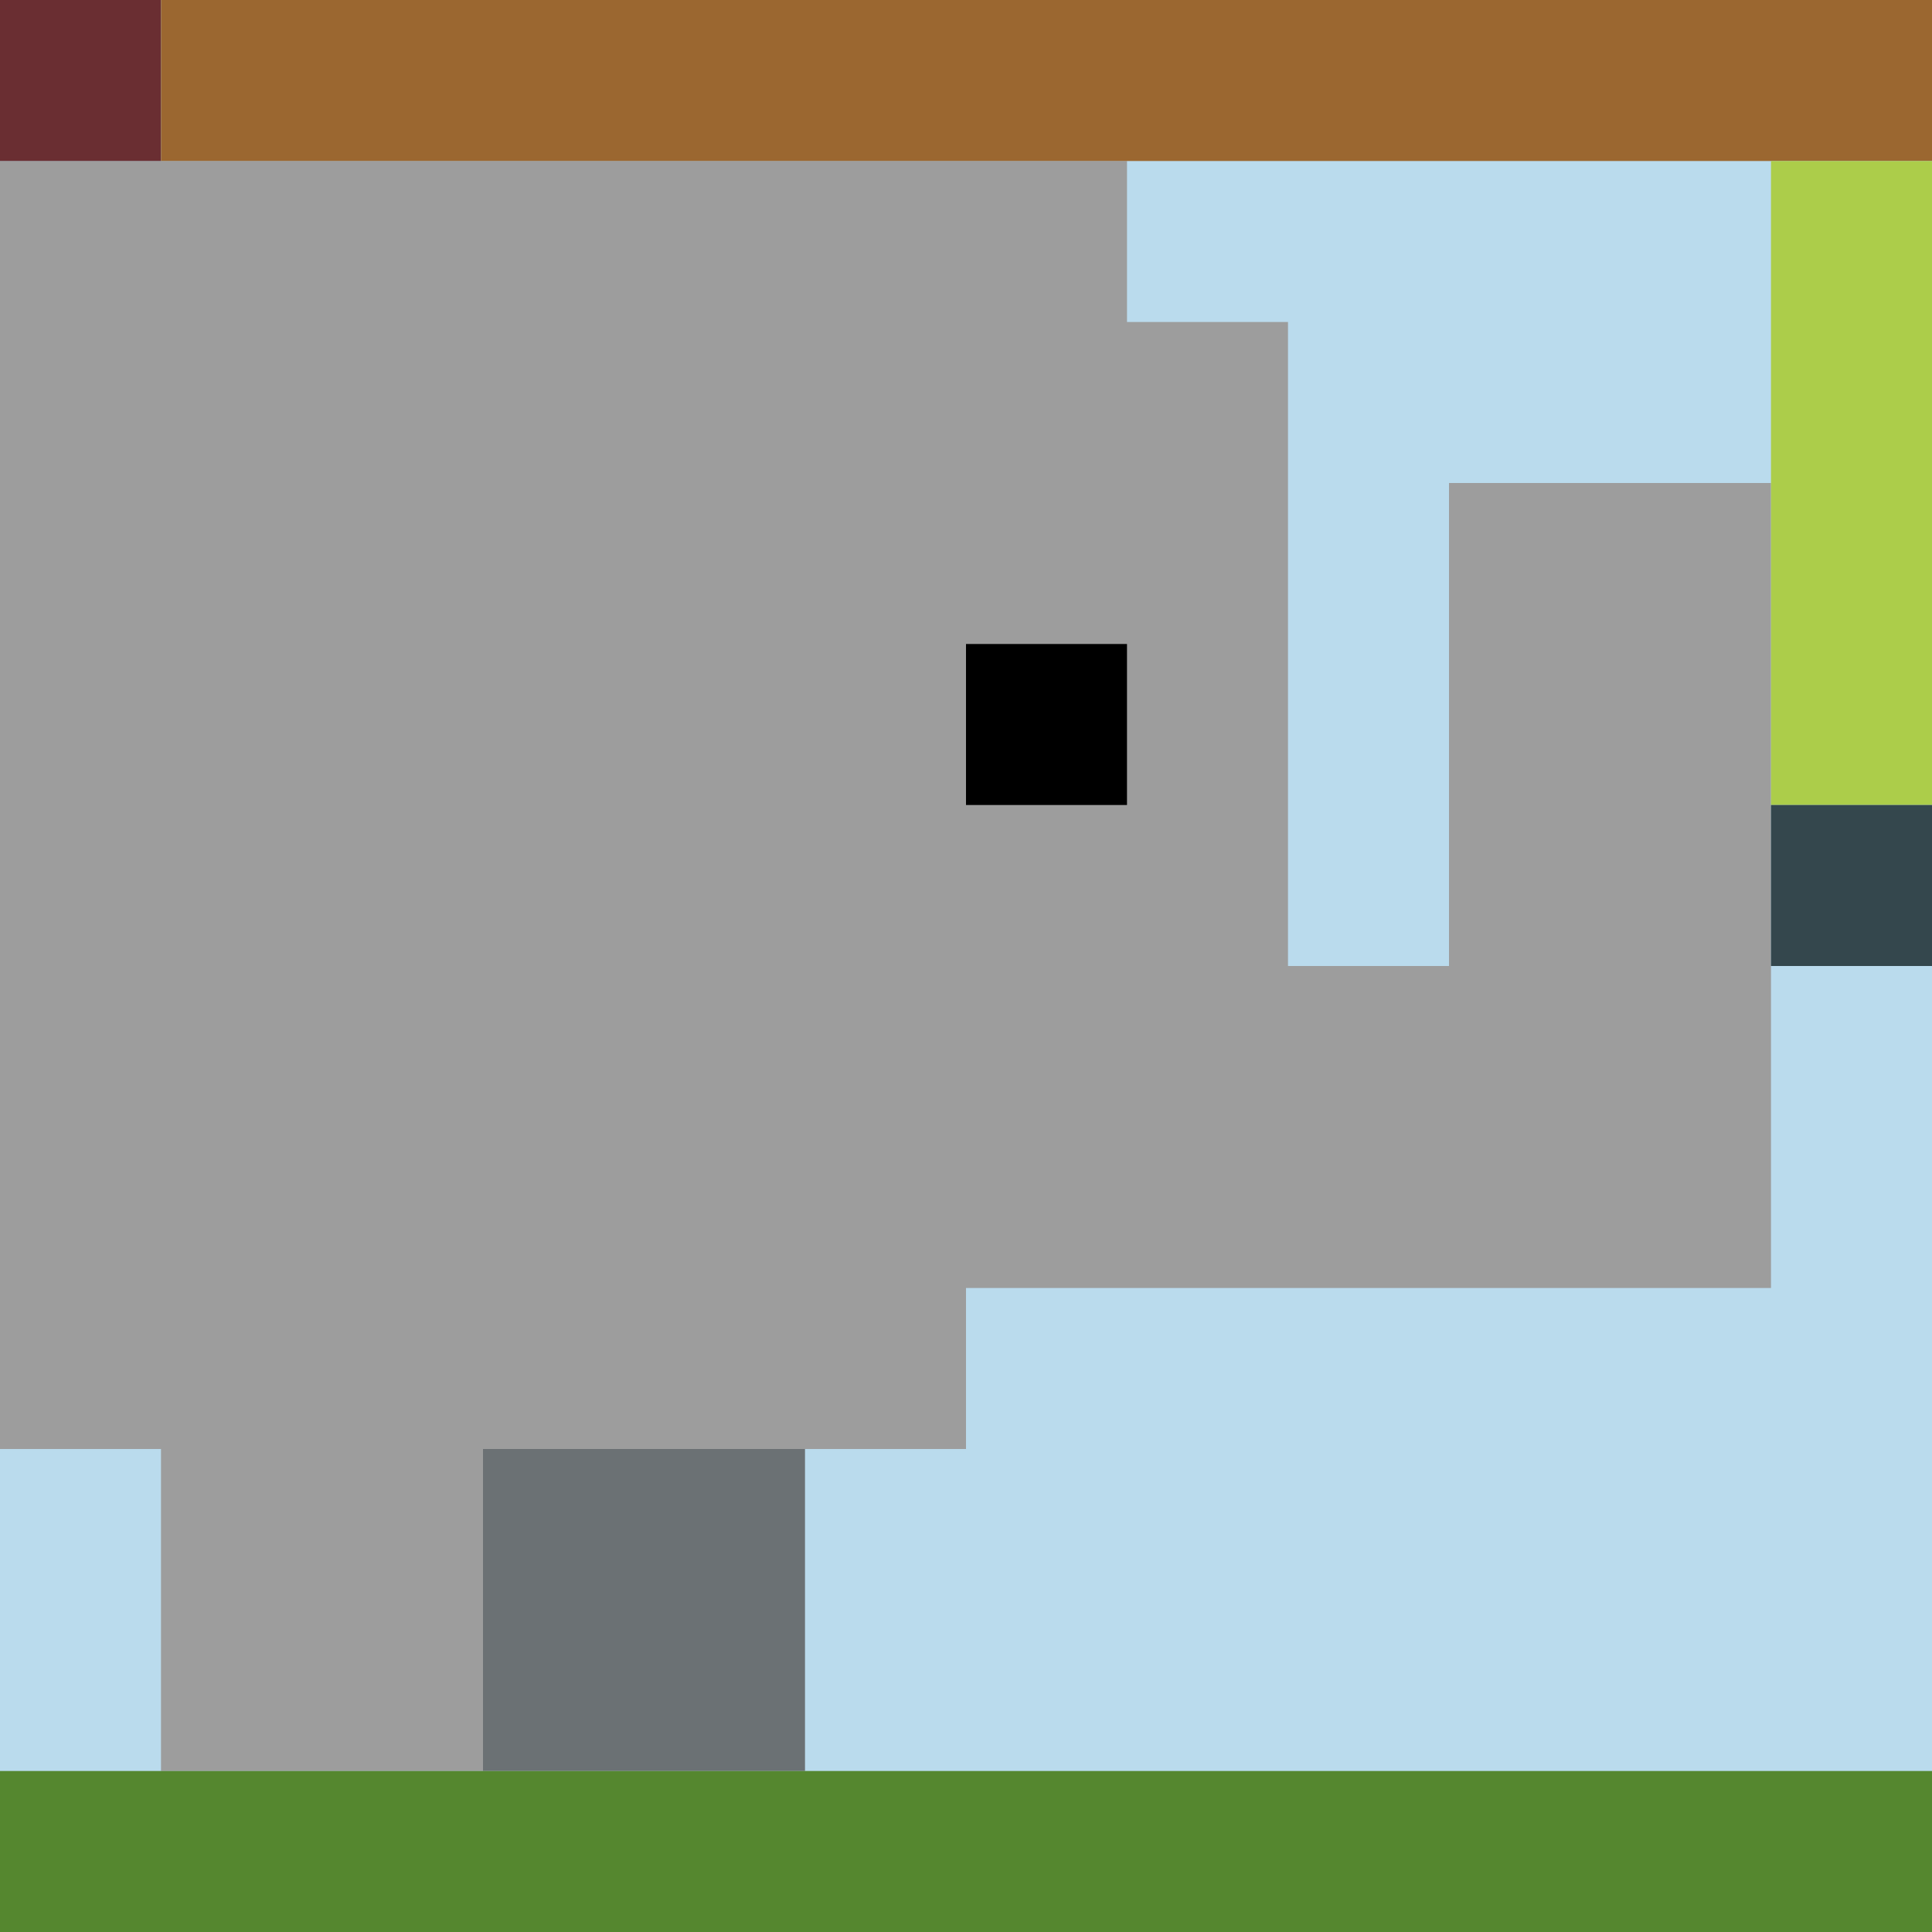 <?xml version="1.0" encoding="UTF-8" standalone="no"?>
<!DOCTYPE svg PUBLIC "-//W3C//DTD SVG 20010904//EN"
                     "http://www.w3.org/TR/2001/REC-SVG-20010904/DTD/svg10.dtd">
<svg xmlns="http://www.w3.org/2000/svg" viewBox="0 0 12 12">
  <path d="M0,0h12v12h-12z" fill="#badbed"/>
  <path d="M3,9h2v2h-2z" fill="#6b7174"/>
  <path d="M0,1h7v1h1v4h1v-3h2v5h-5v1h-3v2h-2v-2h-1z" fill="#9d9d9d"/>
  <path d="M6,4h1v1h-1z" fill="black"/>
  <path d="M0,0h1v1h-1z" fill="#6a2e32"/>
  <path d="M1,0h11v1h-11z" fill="#9b6730"/>
  <path d="M11,1h1v4h-1z" fill="#accd4a"/>
  <path d="M11,5h1v1h-1z" fill="#34474d"/>
  <path d="M0,11h12v1h-12z" fill="#55872f"/>
</svg>
